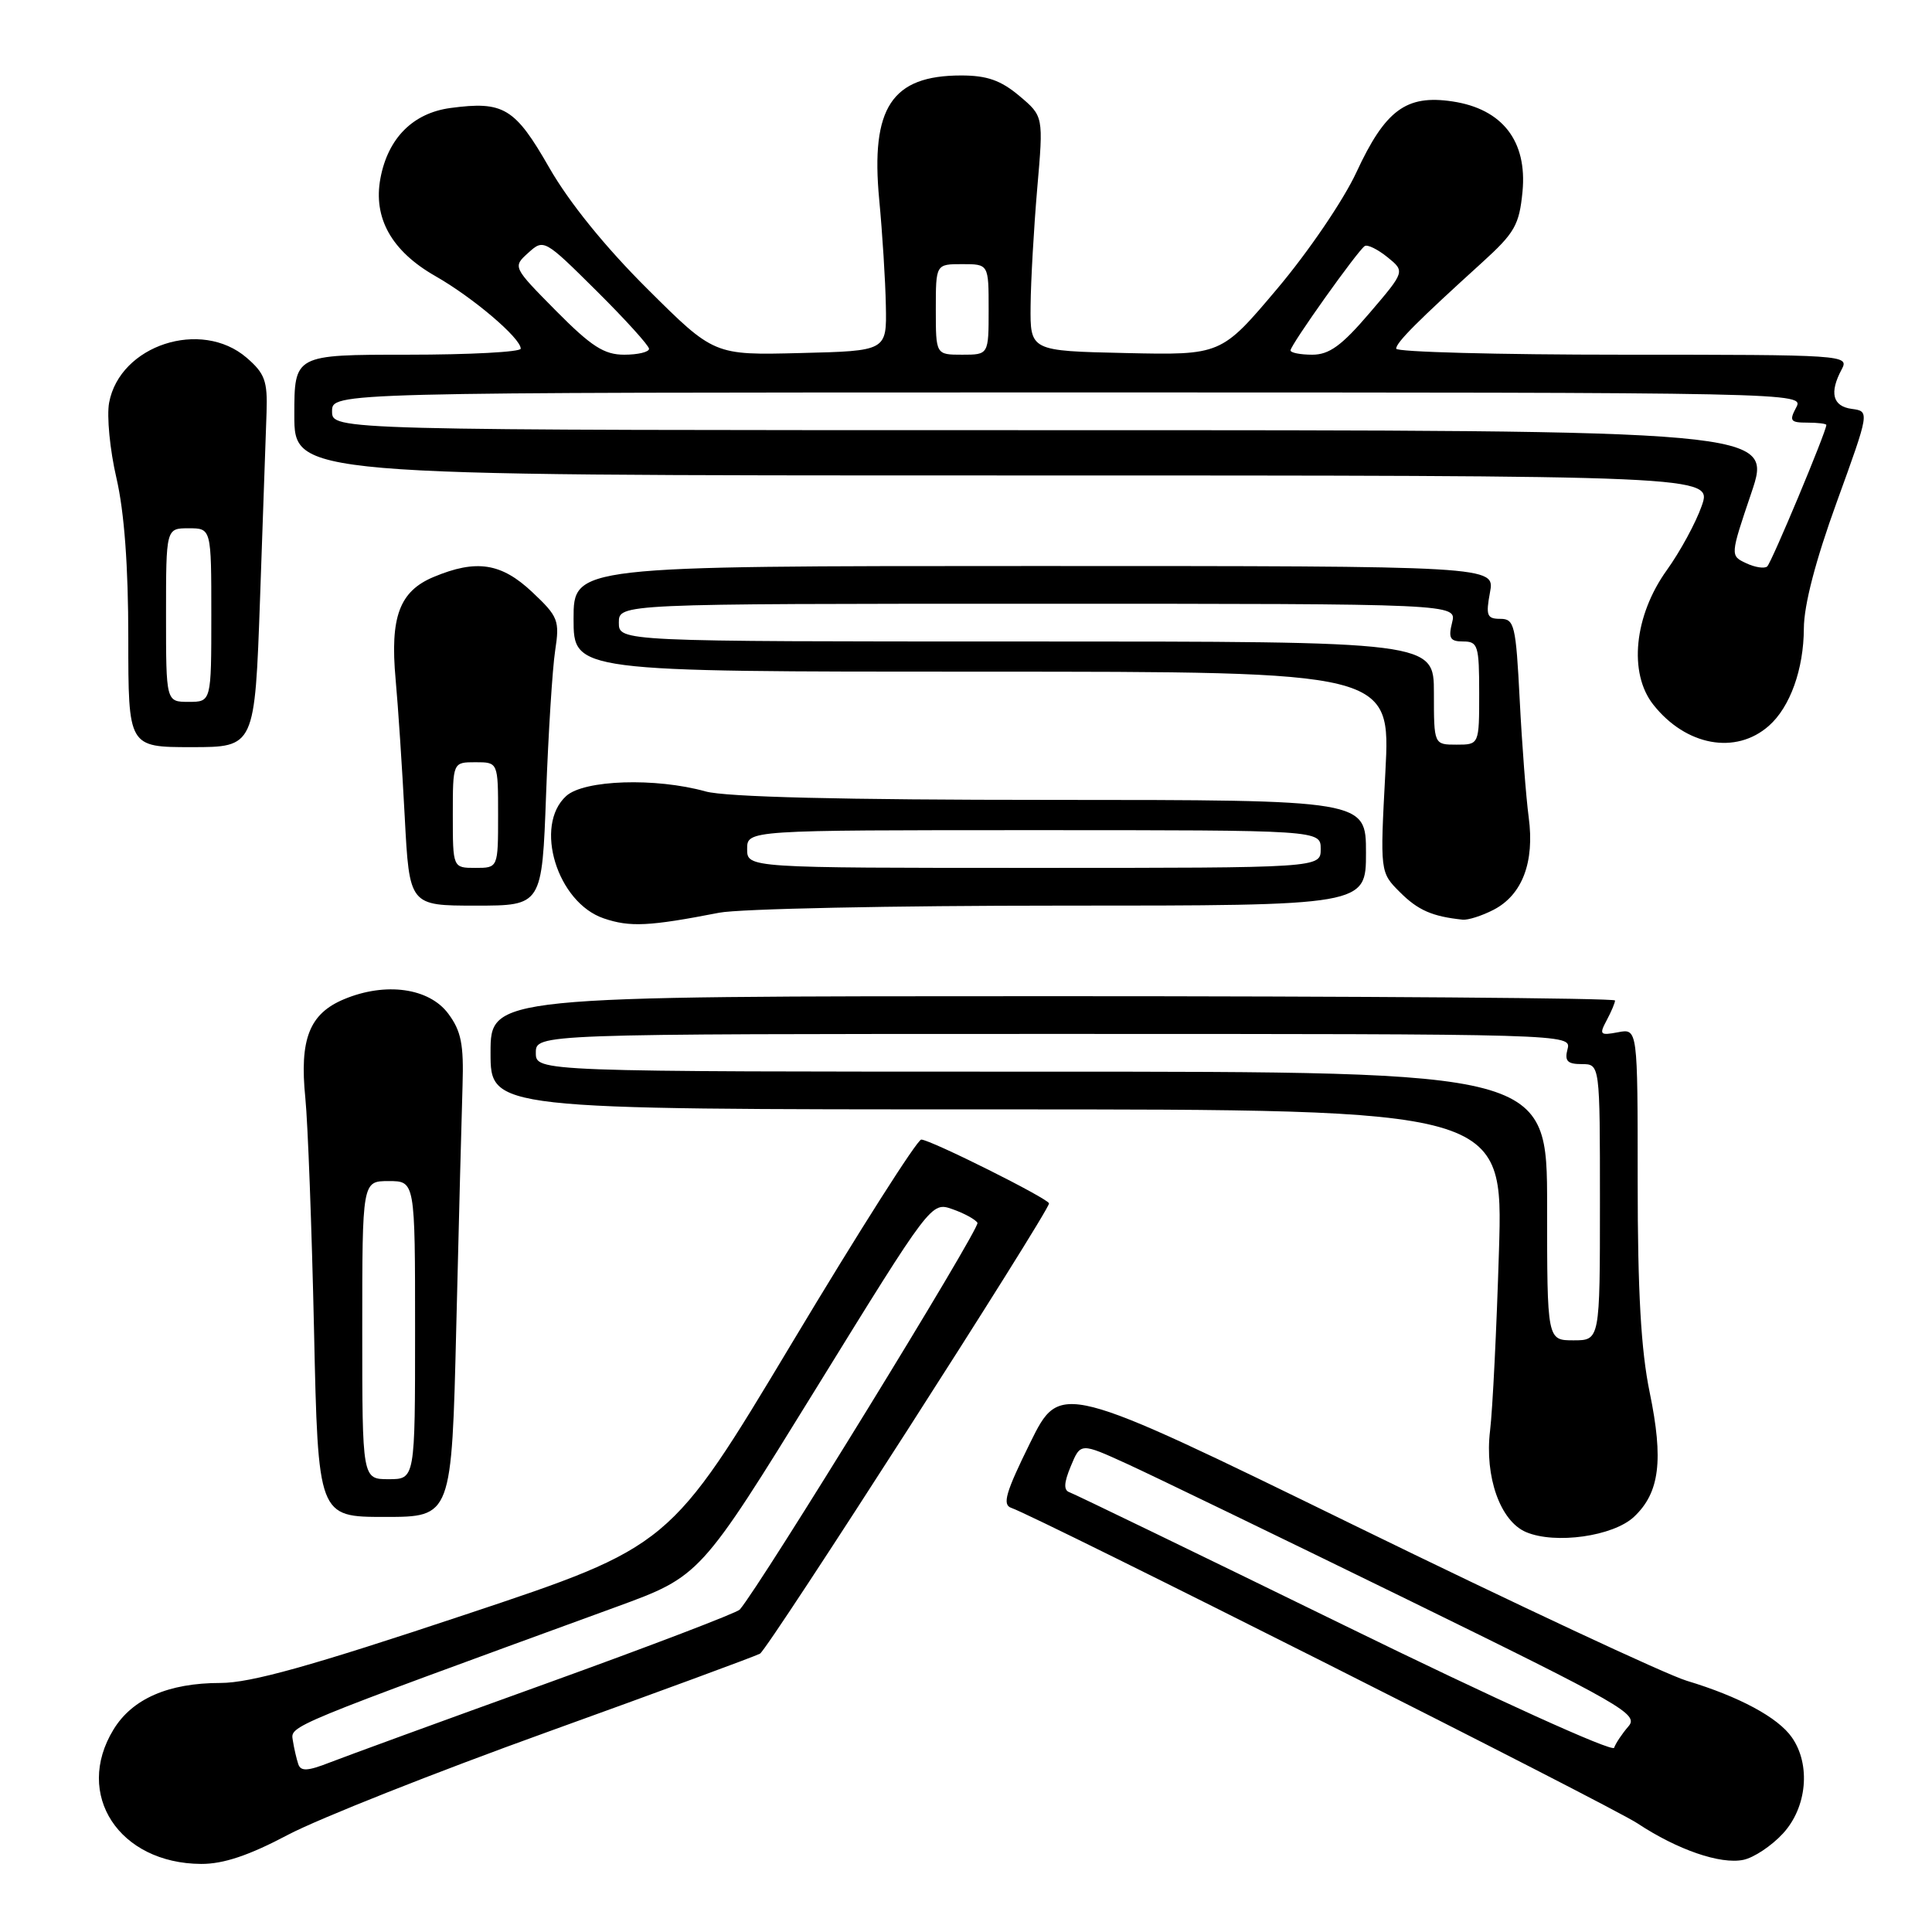 <?xml version="1.0" encoding="UTF-8" standalone="no"?>
<!DOCTYPE svg PUBLIC "-//W3C//DTD SVG 1.1//EN" "http://www.w3.org/Graphics/SVG/1.1/DTD/svg11.dtd" >
<svg xmlns="http://www.w3.org/2000/svg" xmlns:xlink="http://www.w3.org/1999/xlink" version="1.1" viewBox="0 0 256 256">
 <g >
 <path fill="currentColor"
d=" M 38.16 243.12 C 42.20 240.99 57.65 234.86 72.50 229.51 C 87.35 224.15 100.04 219.48 100.70 219.12 C 101.77 218.55 139.00 160.54 139.00 159.46 C 139.00 158.86 123.27 151.00 122.07 151.00 C 121.54 151.00 113.82 163.13 104.94 177.95 C 88.77 204.91 88.77 204.91 61.64 213.95 C 41.15 220.78 33.20 223.00 29.22 223.00 C 22.32 223.00 17.52 225.09 15.03 229.19 C 9.79 237.78 15.77 246.92 26.66 246.98 C 29.61 246.99 32.99 245.86 38.16 243.12 Z  M 236.25 242.95 C 239.44 239.49 239.96 233.82 237.43 230.21 C 235.59 227.57 230.46 224.81 223.50 222.71 C 220.75 221.88 200.95 212.62 179.50 202.14 C 140.50 183.08 140.50 183.08 136.50 191.18 C 133.25 197.77 132.78 199.39 134.00 199.80 C 137.47 200.99 213.39 239.23 216.98 241.61 C 222.26 245.10 227.96 247.07 231.00 246.44 C 232.38 246.16 234.74 244.59 236.25 242.95 Z  M 216.52 200.98 C 219.91 197.79 220.45 193.49 218.59 184.49 C 217.44 178.92 217.00 171.17 217.00 156.53 C 217.00 136.28 217.00 136.28 214.39 136.78 C 212.01 137.23 211.88 137.09 212.89 135.20 C 213.50 134.06 214.00 132.88 214.00 132.57 C 214.00 132.25 180.48 132.00 139.50 132.00 C 65.00 132.00 65.00 132.00 65.00 139.50 C 65.00 147.00 65.00 147.00 132.09 147.00 C 199.19 147.00 199.19 147.00 198.62 165.75 C 198.31 176.06 197.78 186.79 197.44 189.58 C 196.71 195.68 198.79 201.56 202.21 203.01 C 206.08 204.65 213.77 203.57 216.52 200.98 Z  M 60.46 175.75 C 60.80 161.86 61.17 147.49 61.29 143.82 C 61.46 138.38 61.11 136.62 59.40 134.32 C 56.86 130.90 51.09 130.10 45.59 132.40 C 40.99 134.32 39.67 137.69 40.46 145.50 C 40.79 148.80 41.31 162.64 41.61 176.25 C 42.15 201.00 42.15 201.00 51.00 201.00 C 59.85 201.00 59.85 201.00 60.46 175.75 Z  M 95.30 120.94 C 97.94 120.42 118.30 120.00 140.55 120.00 C 181.00 120.00 181.00 120.00 181.00 113.00 C 181.00 106.00 181.00 106.00 139.25 105.99 C 111.58 105.99 96.15 105.61 93.50 104.87 C 86.86 103.02 77.40 103.33 75.03 105.47 C 70.70 109.39 73.82 119.59 80.00 121.69 C 83.47 122.87 86.00 122.75 95.30 120.94 Z  M 197.91 120.55 C 201.71 118.58 203.36 114.24 202.56 108.29 C 202.21 105.66 201.67 98.66 201.37 92.75 C 200.86 82.81 200.67 82.00 198.80 82.00 C 197.03 82.00 196.86 81.56 197.43 78.50 C 198.09 75.00 198.09 75.00 137.05 75.00 C 76.00 75.00 76.00 75.00 76.00 82.00 C 76.00 89.00 76.00 89.00 130.13 89.00 C 184.27 89.00 184.27 89.00 183.57 102.29 C 182.86 115.59 182.86 115.59 185.51 118.23 C 187.89 120.61 189.78 121.44 193.80 121.86 C 194.51 121.94 196.36 121.35 197.91 120.55 Z  M 72.36 105.25 C 72.66 97.14 73.20 88.57 73.56 86.22 C 74.17 82.22 73.98 81.71 70.54 78.47 C 66.43 74.59 63.13 74.08 57.46 76.45 C 52.93 78.34 51.67 81.75 52.42 90.00 C 52.75 93.58 53.29 101.79 53.63 108.25 C 54.25 120.00 54.25 120.00 63.03 120.00 C 71.82 120.00 71.82 120.00 72.36 105.25 Z  M 34.46 79.25 C 34.84 68.39 35.23 57.32 35.32 54.65 C 35.46 50.48 35.09 49.48 32.68 47.40 C 26.66 42.22 15.89 45.73 14.46 53.35 C 14.13 55.12 14.56 59.62 15.43 63.35 C 16.47 67.85 17.00 74.98 17.00 84.56 C 17.00 99.00 17.00 99.00 25.38 99.00 C 33.76 99.00 33.76 99.00 34.46 79.25 Z  M 234.39 96.17 C 237.20 93.69 239.00 88.67 239.02 83.28 C 239.03 80.18 240.56 74.29 243.39 66.50 C 247.74 54.50 247.74 54.50 245.37 54.18 C 242.83 53.84 242.37 52.04 244.04 48.93 C 245.05 47.04 244.42 47.00 215.04 47.00 C 198.52 47.00 185.00 46.64 185.00 46.20 C 185.00 45.38 187.86 42.52 196.38 34.79 C 200.72 30.85 201.31 29.81 201.74 25.39 C 202.38 18.69 199.07 14.43 192.46 13.44 C 186.33 12.52 183.56 14.57 179.73 22.83 C 178.01 26.54 173.34 33.40 169.22 38.28 C 161.81 47.06 161.81 47.06 149.16 46.78 C 136.50 46.50 136.50 46.50 136.56 40.50 C 136.59 37.20 136.99 30.20 137.44 24.95 C 138.27 15.40 138.27 15.40 135.06 12.70 C 132.61 10.64 130.78 10.00 127.36 10.00 C 118.16 10.00 115.35 14.26 116.50 26.45 C 116.92 30.88 117.32 37.20 117.38 40.50 C 117.50 46.50 117.50 46.50 106.05 46.78 C 94.61 47.07 94.61 47.07 85.78 38.28 C 80.19 32.72 75.42 26.83 72.78 22.22 C 68.23 14.27 66.73 13.37 59.69 14.31 C 54.72 14.98 51.41 18.30 50.41 23.62 C 49.42 28.89 51.89 33.28 57.70 36.59 C 62.68 39.43 69.00 44.80 69.00 46.20 C 69.00 46.64 62.25 47.00 54.00 47.00 C 39.00 47.00 39.00 47.00 39.00 55.00 C 39.00 63.00 39.00 63.00 132.96 63.00 C 226.91 63.00 226.91 63.00 225.48 67.05 C 224.70 69.28 222.62 73.10 220.86 75.55 C 216.53 81.58 215.76 89.18 219.07 93.37 C 223.39 98.84 230.01 100.05 234.39 96.17 Z  M 39.52 233.75 C 39.29 233.06 38.96 231.65 38.80 230.61 C 38.49 228.64 37.75 228.95 81.64 212.93 C 92.78 208.86 92.78 208.86 108.09 184.05 C 123.40 159.24 123.40 159.24 126.20 160.22 C 127.74 160.76 129.24 161.57 129.52 162.03 C 129.93 162.69 100.79 210.09 98.02 213.28 C 97.64 213.71 86.13 218.11 72.42 223.06 C 58.71 228.00 45.80 232.72 43.72 233.53 C 40.76 234.69 39.85 234.74 39.52 233.75 Z  M 178.17 215.39 C 158.74 205.89 142.34 197.95 141.73 197.74 C 140.92 197.47 140.96 196.50 141.89 194.27 C 143.18 191.16 143.18 191.16 149.34 193.97 C 152.73 195.52 169.40 203.59 186.39 211.90 C 215.14 225.98 217.18 227.15 215.77 228.76 C 214.94 229.72 214.09 230.99 213.88 231.59 C 213.67 232.20 198.09 225.14 178.17 215.39 Z  M 205.00 159.80 C 205.00 142.00 205.00 142.00 138.00 142.00 C 71.00 142.00 71.00 142.00 71.00 139.50 C 71.00 137.00 71.00 137.00 139.62 137.00 C 207.74 137.00 208.23 137.01 207.71 139.00 C 207.29 140.59 207.68 141.00 209.59 141.00 C 212.00 141.00 212.00 141.00 212.00 159.30 C 212.00 177.60 212.00 177.60 208.50 177.60 C 205.00 177.60 205.00 177.60 205.00 159.80 Z  M 48.00 176.25 C 48.00 156.50 48.00 156.50 51.50 156.50 C 55.00 156.50 55.00 156.50 55.00 176.25 C 55.00 196.00 55.00 196.00 51.50 196.00 C 48.00 196.00 48.00 196.00 48.00 176.25 Z  M 99.00 112.50 C 99.00 110.00 99.00 110.00 137.00 110.00 C 175.00 110.00 175.00 110.00 175.00 112.50 C 175.00 115.00 175.00 115.00 137.00 115.00 C 99.00 115.00 99.00 115.00 99.00 112.50 Z  M 190.00 91.83 C 190.00 85.00 190.00 85.00 136.00 85.00 C 82.00 85.00 82.00 85.00 82.00 82.50 C 82.00 80.00 82.00 80.00 137.52 80.00 C 193.04 80.00 193.04 80.00 192.41 82.50 C 191.89 84.57 192.14 85.00 193.89 85.00 C 195.83 85.00 196.00 85.55 196.00 91.83 C 196.00 98.67 196.00 98.67 193.00 98.67 C 190.00 98.67 190.00 98.67 190.00 91.83 Z  M 60.00 108.00 C 60.00 101.00 60.00 101.00 63.00 101.00 C 66.00 101.00 66.00 101.00 66.00 108.00 C 66.00 115.00 66.00 115.00 63.00 115.00 C 60.00 115.00 60.00 115.00 60.00 108.00 Z  M 22.00 81.50 C 22.00 70.00 22.00 70.00 25.00 70.00 C 28.00 70.00 28.00 70.00 28.00 81.50 C 28.00 93.00 28.00 93.00 25.00 93.00 C 22.00 93.00 22.00 93.00 22.00 81.50 Z  M 231.38 74.63 C 229.25 73.63 229.25 73.63 232.06 65.32 C 234.87 57.00 234.87 57.00 139.44 57.00 C 44.00 57.00 44.00 57.00 44.00 54.50 C 44.00 52.00 44.00 52.00 141.54 52.00 C 238.76 52.00 239.07 52.01 238.00 54.00 C 237.06 55.76 237.24 56.00 239.46 56.00 C 240.86 56.00 242.00 56.14 242.00 56.31 C 242.00 57.18 234.73 74.58 234.16 75.06 C 233.80 75.37 232.54 75.18 231.38 74.63 Z  M 73.68 41.19 C 67.93 35.37 67.93 35.37 70.00 33.50 C 72.05 31.64 72.14 31.69 79.04 38.54 C 82.87 42.34 86.00 45.80 86.00 46.22 C 86.00 46.65 84.52 47.00 82.72 47.00 C 80.05 47.00 78.37 45.92 73.68 41.19 Z  M 124.00 41.00 C 124.00 35.00 124.00 35.00 127.50 35.00 C 131.00 35.00 131.00 35.00 131.00 41.00 C 131.00 47.00 131.00 47.00 127.50 47.00 C 124.00 47.00 124.00 47.00 124.00 41.00 Z  M 171.00 46.43 C 171.00 45.71 179.93 33.16 180.84 32.60 C 181.21 32.37 182.56 33.04 183.85 34.08 C 186.18 35.97 186.18 35.97 181.47 41.48 C 177.78 45.80 176.13 47.00 173.88 47.00 C 172.30 47.00 171.00 46.74 171.00 46.43 Z "/>
</g>
</svg>
